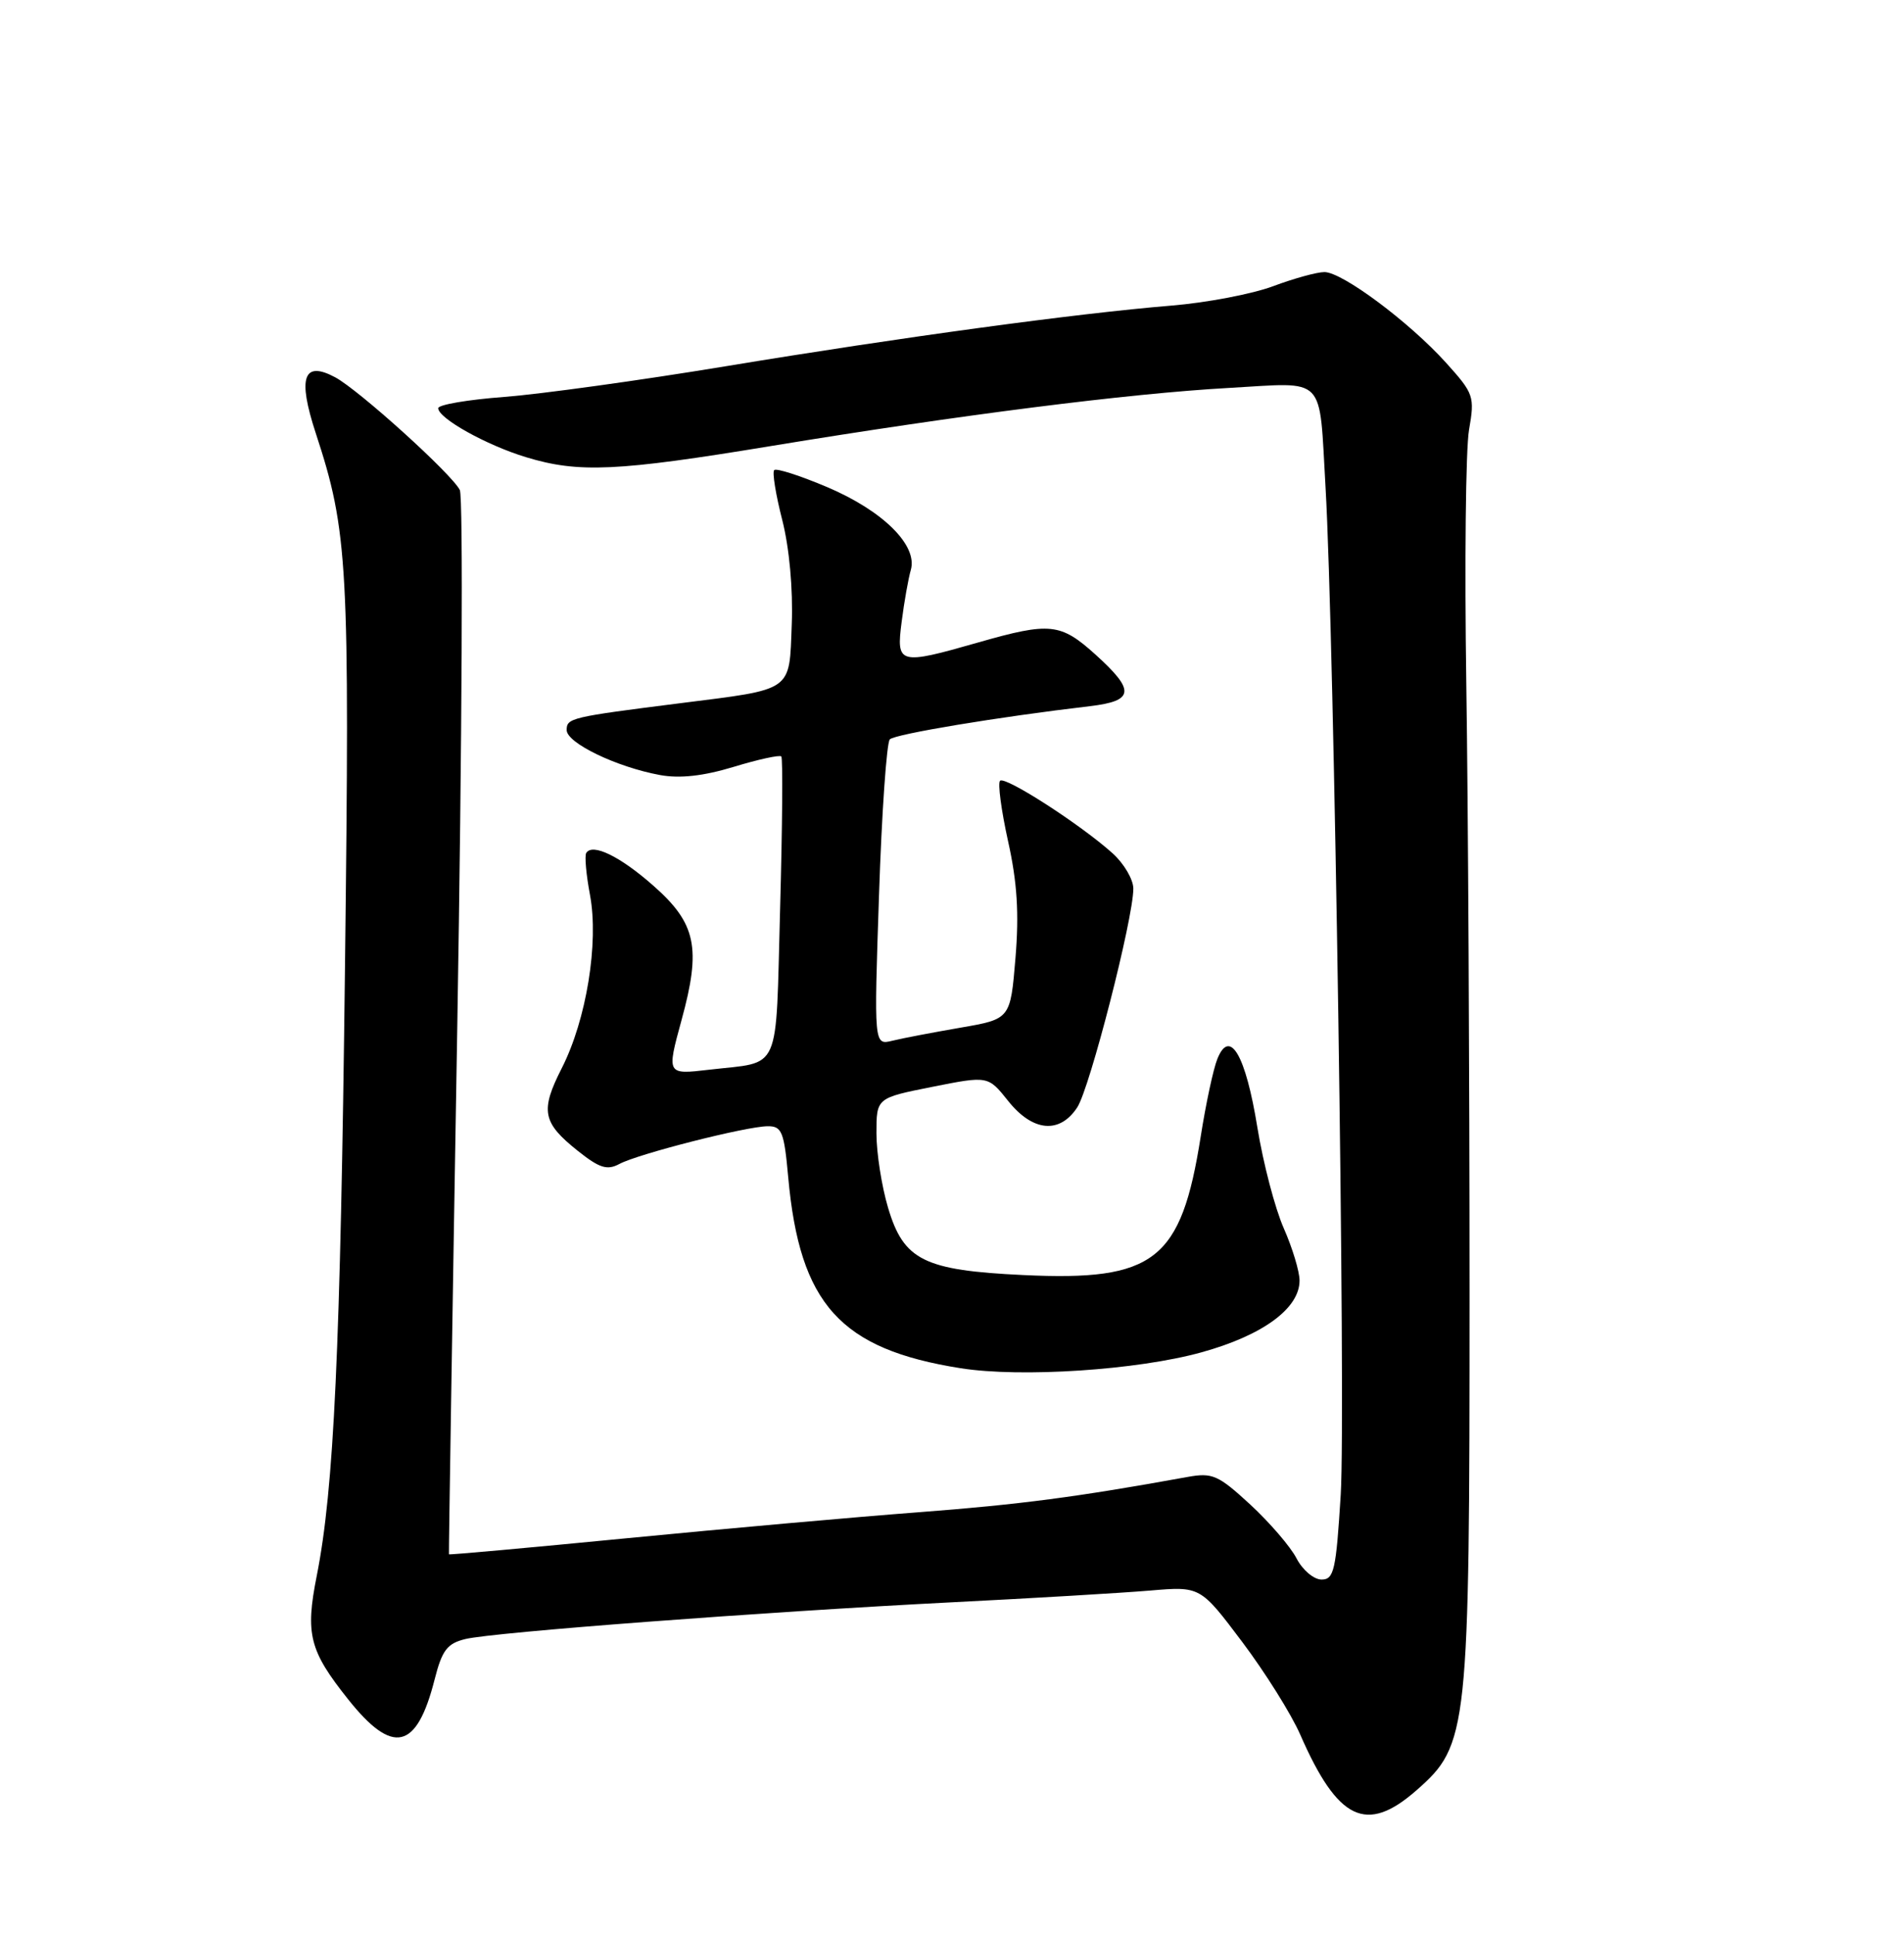 <?xml version="1.0" encoding="UTF-8" standalone="no"?>
<!DOCTYPE svg PUBLIC "-//W3C//DTD SVG 1.1//EN" "http://www.w3.org/Graphics/SVG/1.1/DTD/svg11.dtd" >
<svg xmlns="http://www.w3.org/2000/svg" xmlns:xlink="http://www.w3.org/1999/xlink" version="1.1" viewBox="0 0 252 256">
 <g >
 <path fill="currentColor"
d=" M 187.47 236.89 C 194.33 230.87 194.50 229.28 194.50 171.00 C 194.50 142.68 194.31 106.45 194.07 90.50 C 193.83 74.55 193.99 59.42 194.43 56.88 C 195.20 52.45 195.07 52.08 191.37 47.98 C 186.51 42.60 177.65 36.00 175.29 36.00 C 174.31 36.00 171.25 36.84 168.50 37.87 C 165.75 38.90 159.68 40.06 155.00 40.44 C 142.47 41.47 119.23 44.63 96.00 48.47 C 84.72 50.33 71.56 52.15 66.75 52.52 C 61.94 52.88 58.00 53.55 58.00 54.01 C 58.00 55.35 64.39 58.91 69.64 60.50 C 76.59 62.61 81.65 62.38 102.09 59.01 C 126.95 54.92 149.36 52.07 162.64 51.33 C 175.69 50.60 174.56 49.44 175.44 64.50 C 176.58 84.05 178.13 186.69 177.45 197.75 C 176.83 207.79 176.56 209.00 174.91 209.00 C 173.89 209.00 172.40 207.74 171.60 206.20 C 170.81 204.66 168.05 201.46 165.48 199.08 C 161.22 195.16 160.47 194.83 157.15 195.43 C 142.57 198.08 134.92 199.08 121.65 200.09 C 113.32 200.72 95.93 202.27 83.00 203.53 C 70.07 204.79 59.47 205.75 59.42 205.66 C 59.38 205.57 59.87 174.23 60.52 136.00 C 61.16 97.77 61.31 65.75 60.86 64.84 C 59.80 62.72 47.51 51.61 44.36 49.92 C 40.15 47.67 39.37 49.93 41.79 57.31 C 46.07 70.35 46.30 74.61 45.66 127.94 C 45.06 178.63 44.20 197.05 41.92 208.52 C 40.39 216.22 40.95 218.42 46.07 224.84 C 51.99 232.29 55.15 231.57 57.52 222.23 C 58.51 218.34 59.18 217.46 61.60 216.87 C 65.34 215.97 100.99 213.28 126.00 212.01 C 136.72 211.47 148.51 210.77 152.19 210.46 C 158.87 209.89 158.87 209.89 164.40 217.24 C 167.44 221.28 170.91 226.81 172.10 229.54 C 177.07 240.89 180.85 242.70 187.47 236.89 Z  M 159.00 178.94 C 167.12 176.70 172.00 173.13 172.00 169.44 C 172.00 168.24 171.06 165.13 169.91 162.52 C 168.76 159.92 167.19 153.93 166.42 149.20 C 164.87 139.61 162.78 136.01 161.13 140.09 C 160.59 141.41 159.60 146.04 158.92 150.37 C 156.33 166.81 152.83 169.54 135.43 168.71 C 122.28 168.09 119.60 166.75 117.54 159.81 C 116.69 156.97 116.00 152.53 116.00 149.96 C 116.00 145.28 116.00 145.28 123.38 143.81 C 130.77 142.34 130.77 142.34 133.43 145.67 C 136.68 149.75 140.25 150.08 142.58 146.52 C 144.24 143.98 150.00 121.54 150.00 117.58 C 150.00 116.37 148.76 114.26 147.25 112.90 C 143.01 109.09 133.02 102.65 132.36 103.31 C 132.04 103.63 132.52 107.23 133.42 111.30 C 134.63 116.73 134.89 120.86 134.40 126.77 C 133.73 134.84 133.73 134.84 127.11 135.98 C 123.48 136.61 119.41 137.38 118.09 137.71 C 115.67 138.30 115.67 138.30 116.34 118.45 C 116.70 107.53 117.35 98.25 117.77 97.83 C 118.47 97.13 132.19 94.85 144.25 93.44 C 150.13 92.74 150.28 91.39 145.00 86.62 C 140.37 82.44 138.98 82.29 129.50 85.00 C 118.94 88.02 118.60 87.93 119.34 82.25 C 119.67 79.64 120.22 76.56 120.55 75.41 C 121.48 72.16 116.88 67.60 109.50 64.46 C 105.91 62.94 102.75 61.92 102.47 62.20 C 102.19 62.47 102.67 65.44 103.53 68.79 C 104.47 72.49 104.97 77.92 104.79 82.62 C 104.45 91.61 105.11 91.14 90.00 93.05 C 75.54 94.88 75.00 95.00 75.00 96.60 C 75.00 98.31 81.59 101.49 87.35 102.55 C 89.96 103.03 93.08 102.69 97.10 101.47 C 100.35 100.48 103.19 99.86 103.41 100.09 C 103.62 100.32 103.55 109.38 103.25 120.23 C 102.64 142.38 103.51 140.41 93.86 141.54 C 88.23 142.20 88.23 142.20 90.20 134.99 C 92.83 125.41 92.15 122.18 86.45 117.17 C 82.06 113.30 78.41 111.53 77.59 112.86 C 77.36 113.23 77.58 115.74 78.09 118.43 C 79.27 124.76 77.61 134.93 74.36 141.32 C 71.48 146.98 71.78 148.54 76.49 152.29 C 79.34 154.56 80.36 154.88 81.98 154.01 C 84.48 152.67 98.77 149.04 101.60 149.02 C 103.48 149.00 103.78 149.74 104.32 155.75 C 105.84 172.57 111.21 178.52 127.15 181.04 C 135.14 182.30 150.52 181.29 159.00 178.94 Z "/>
</g>
</svg>